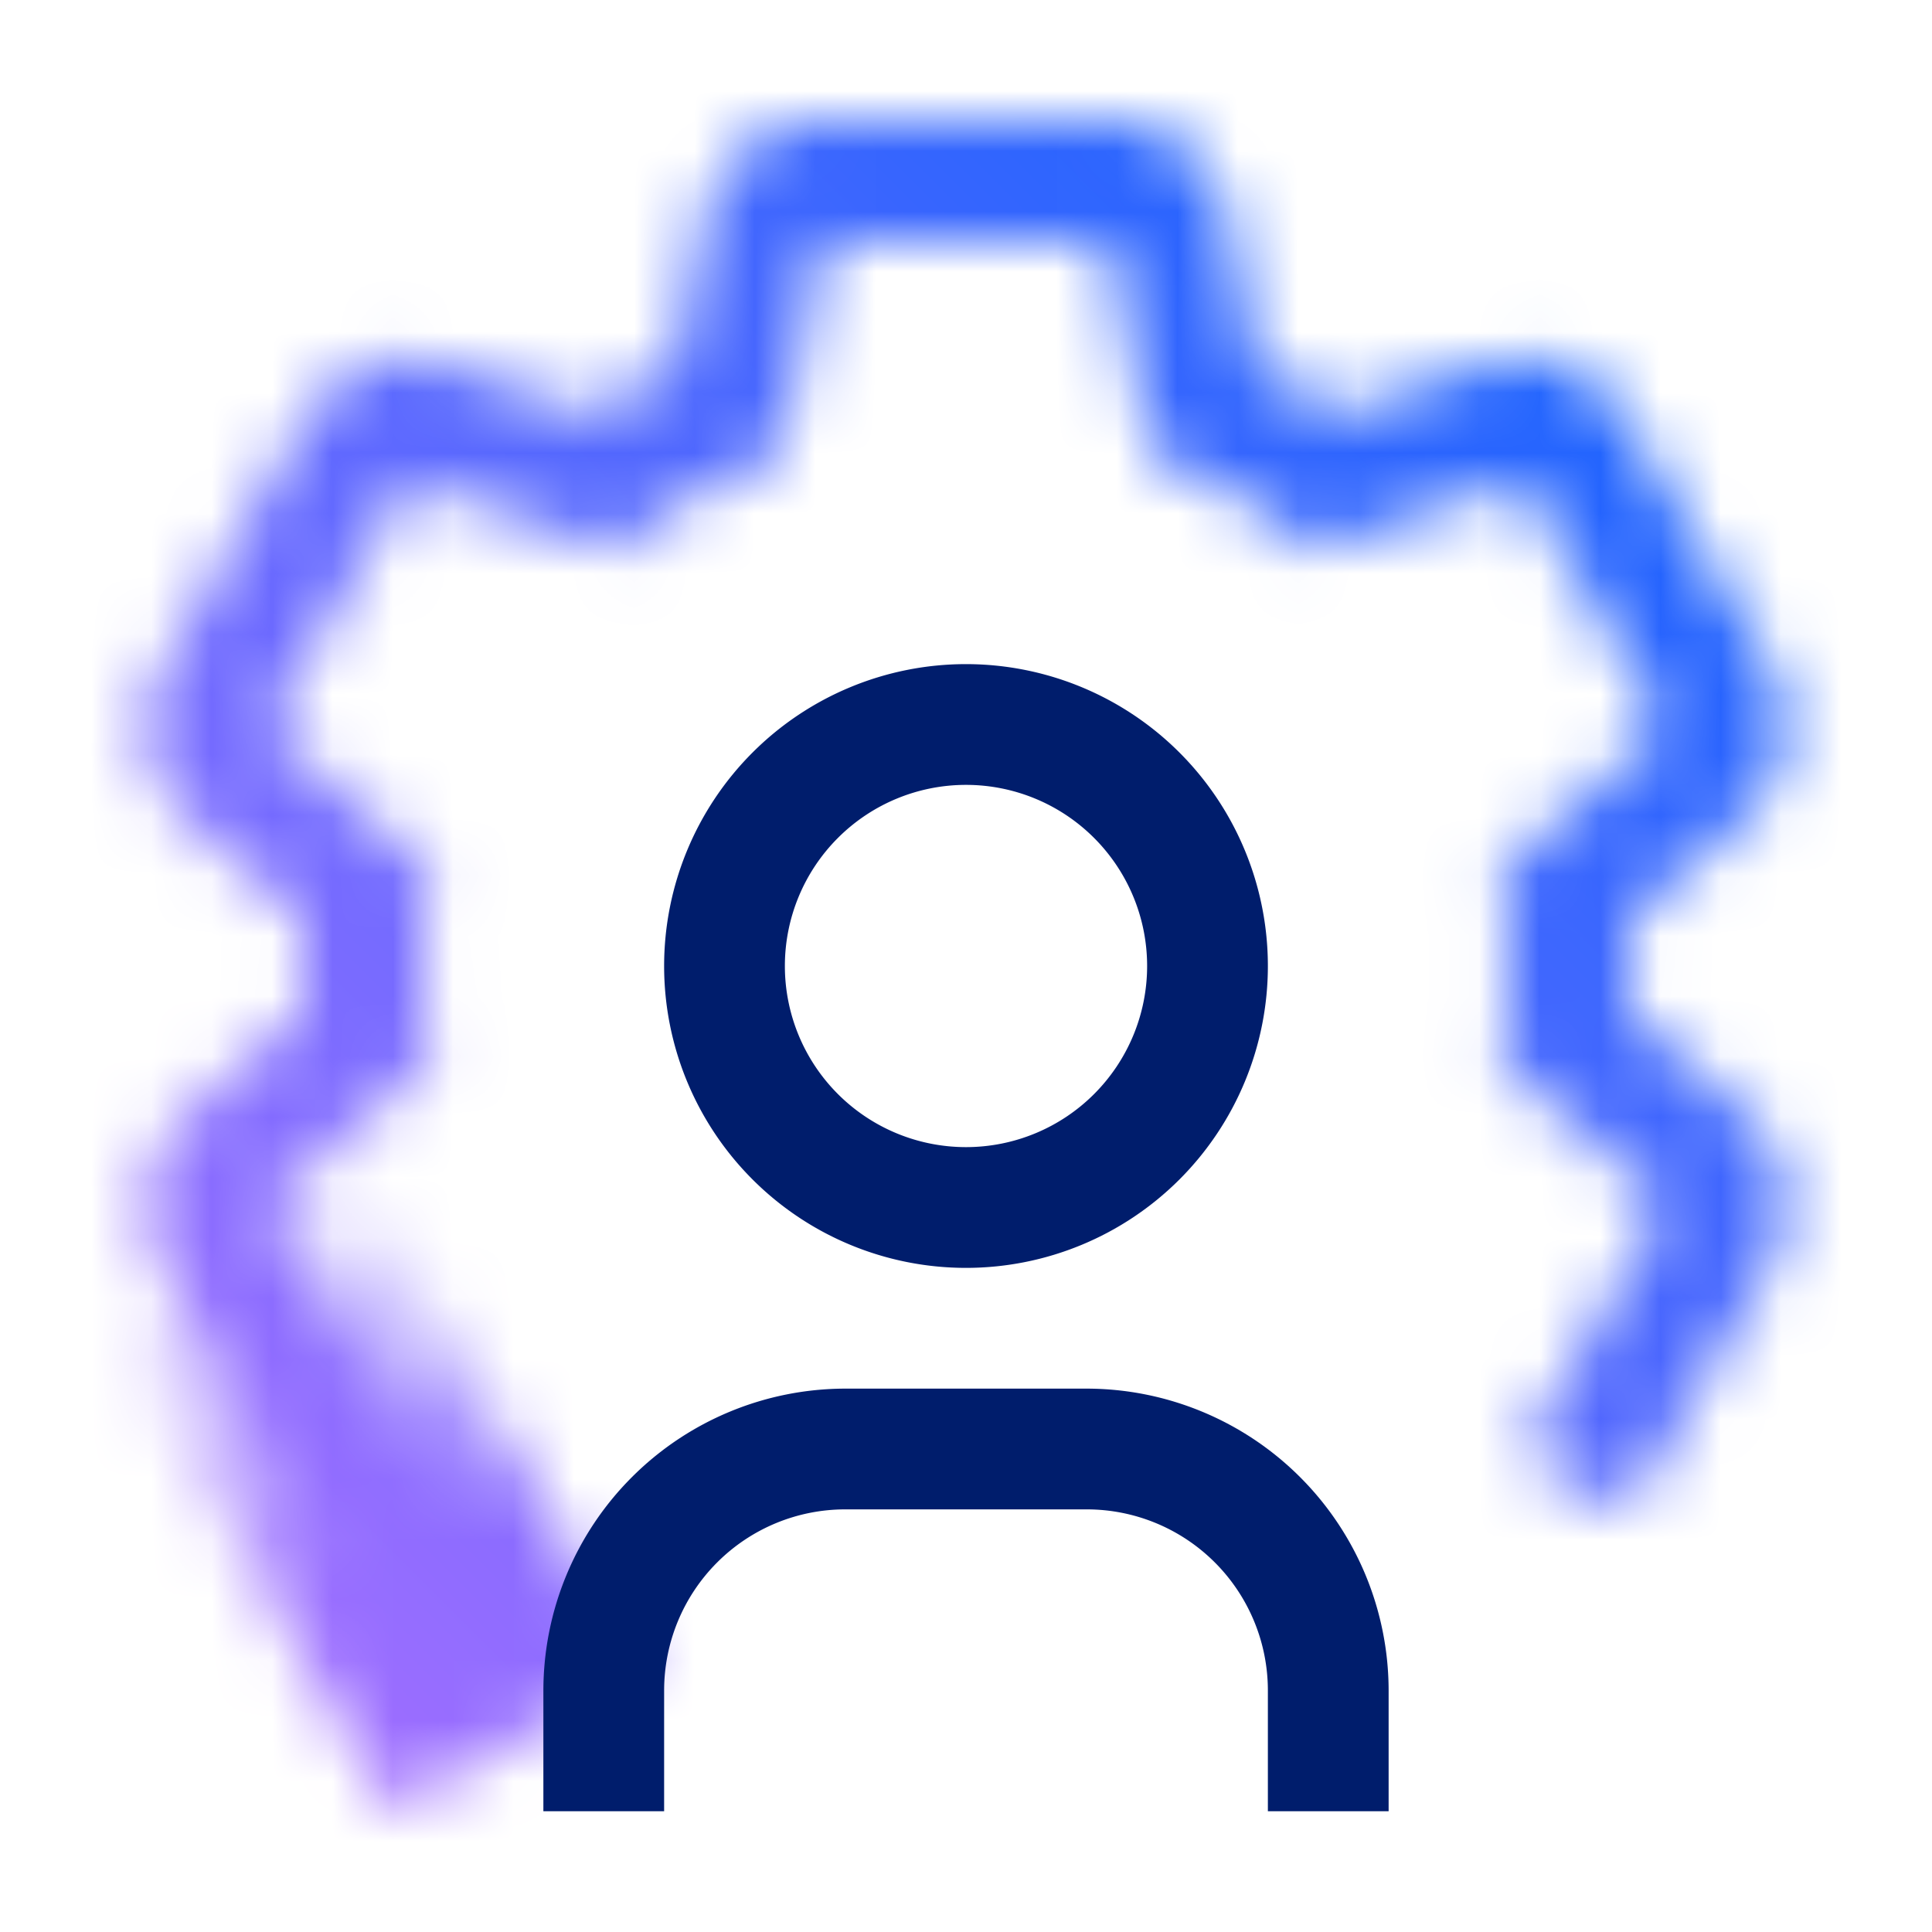 <svg xmlns="http://www.w3.org/2000/svg" viewBox="0 0 32 32"><defs><linearGradient id="jrnon9rhwa" x1="6.317" y1="24.981" x2="1.438" y2="16.53" gradientTransform="matrix(.866 .499 -.5 .864 13.125 4.754)" gradientUnits="userSpaceOnUse"><stop offset=".36"></stop><stop offset="1" stop-opacity="0"></stop></linearGradient><linearGradient id="r69s1umfuc" y1="32" x2="32" gradientUnits="userSpaceOnUse"><stop offset=".1" stop-color="#a56eff"></stop><stop offset=".9" stop-color="#0f62fe"></stop></linearGradient><mask id="5gmy6reifb" x="0" y="0" width="32" height="32" maskUnits="userSpaceOnUse"><path d="m7.051 28.5-4.358-7.547a2 2 0 0 1 .411-2.5l1.922-1.693a11.1 11.1 0 0 1 0-1.526L3.1 13.543a2 2 0 0 1-.411-2.5l2.369-4.09a2 2 0 0 1 2.367-.893l2.435.824a11.083 11.083 0 0 1 1.317-.769l.5-2.51A2 2 0 0 1 13.637 2h4.726a2 2 0 0 1 1.957 1.605l.5 2.51a11.083 11.083 0 0 1 1.317.769l2.434-.824a2 2 0 0 1 2.368.893l2.365 4.094a2 2 0 0 1-.411 2.5l-1.922 1.693a11.1 11.1 0 0 1 0 1.526l1.929 1.691a2 2 0 0 1 .411 2.5l-2.365 4.094-1.732-1 2.364-4.094-2.7-2.373.061-.521a8.941 8.941 0 0 0 0-2.119l-.061-.521 2.7-2.377-2.368-4.093-3.41 1.158-.423-.311a9.005 9.005 0 0 0-1.829-1.067l-.483-.208L18.359 4h-4.722l-.7 3.522-.483.207A8.993 8.993 0 0 0 10.623 8.8l-.421.315-3.417-1.16-2.359 4.092 2.7 2.372-.062.521a9.048 9.048 0 0 0 0 2.119l.062.521-2.7 2.377L8.783 27.5z" fill="#fff"></path><path transform="rotate(-30 6.105 24.614)" fill="url(#jrnon9rhwa)" d="M3.744 19.749h4.723v9.732H3.744z"></path></mask></defs><g data-name="Layer 2"><g data-name="Light theme icons"><g mask="url(#5gmy6reifb)"><path fill="url(#r69s1umfuc)" d="M0 0h32v32H0z"></path></g><path d="M23 30h-2v-2a3 3 0 0 0-3-3h-4a3 3 0 0 0-3 3v2H9v-2a5.006 5.006 0 0 1 5-5h4a5.006 5.006 0 0 1 5 5zm-7-17a3 3 0 1 1-3 3 3 3 0 0 1 3-3m0-2a5 5 0 1 0 5 5 5 5 0 0 0-5-5z" fill="#001d6c"></path></g></g></svg>